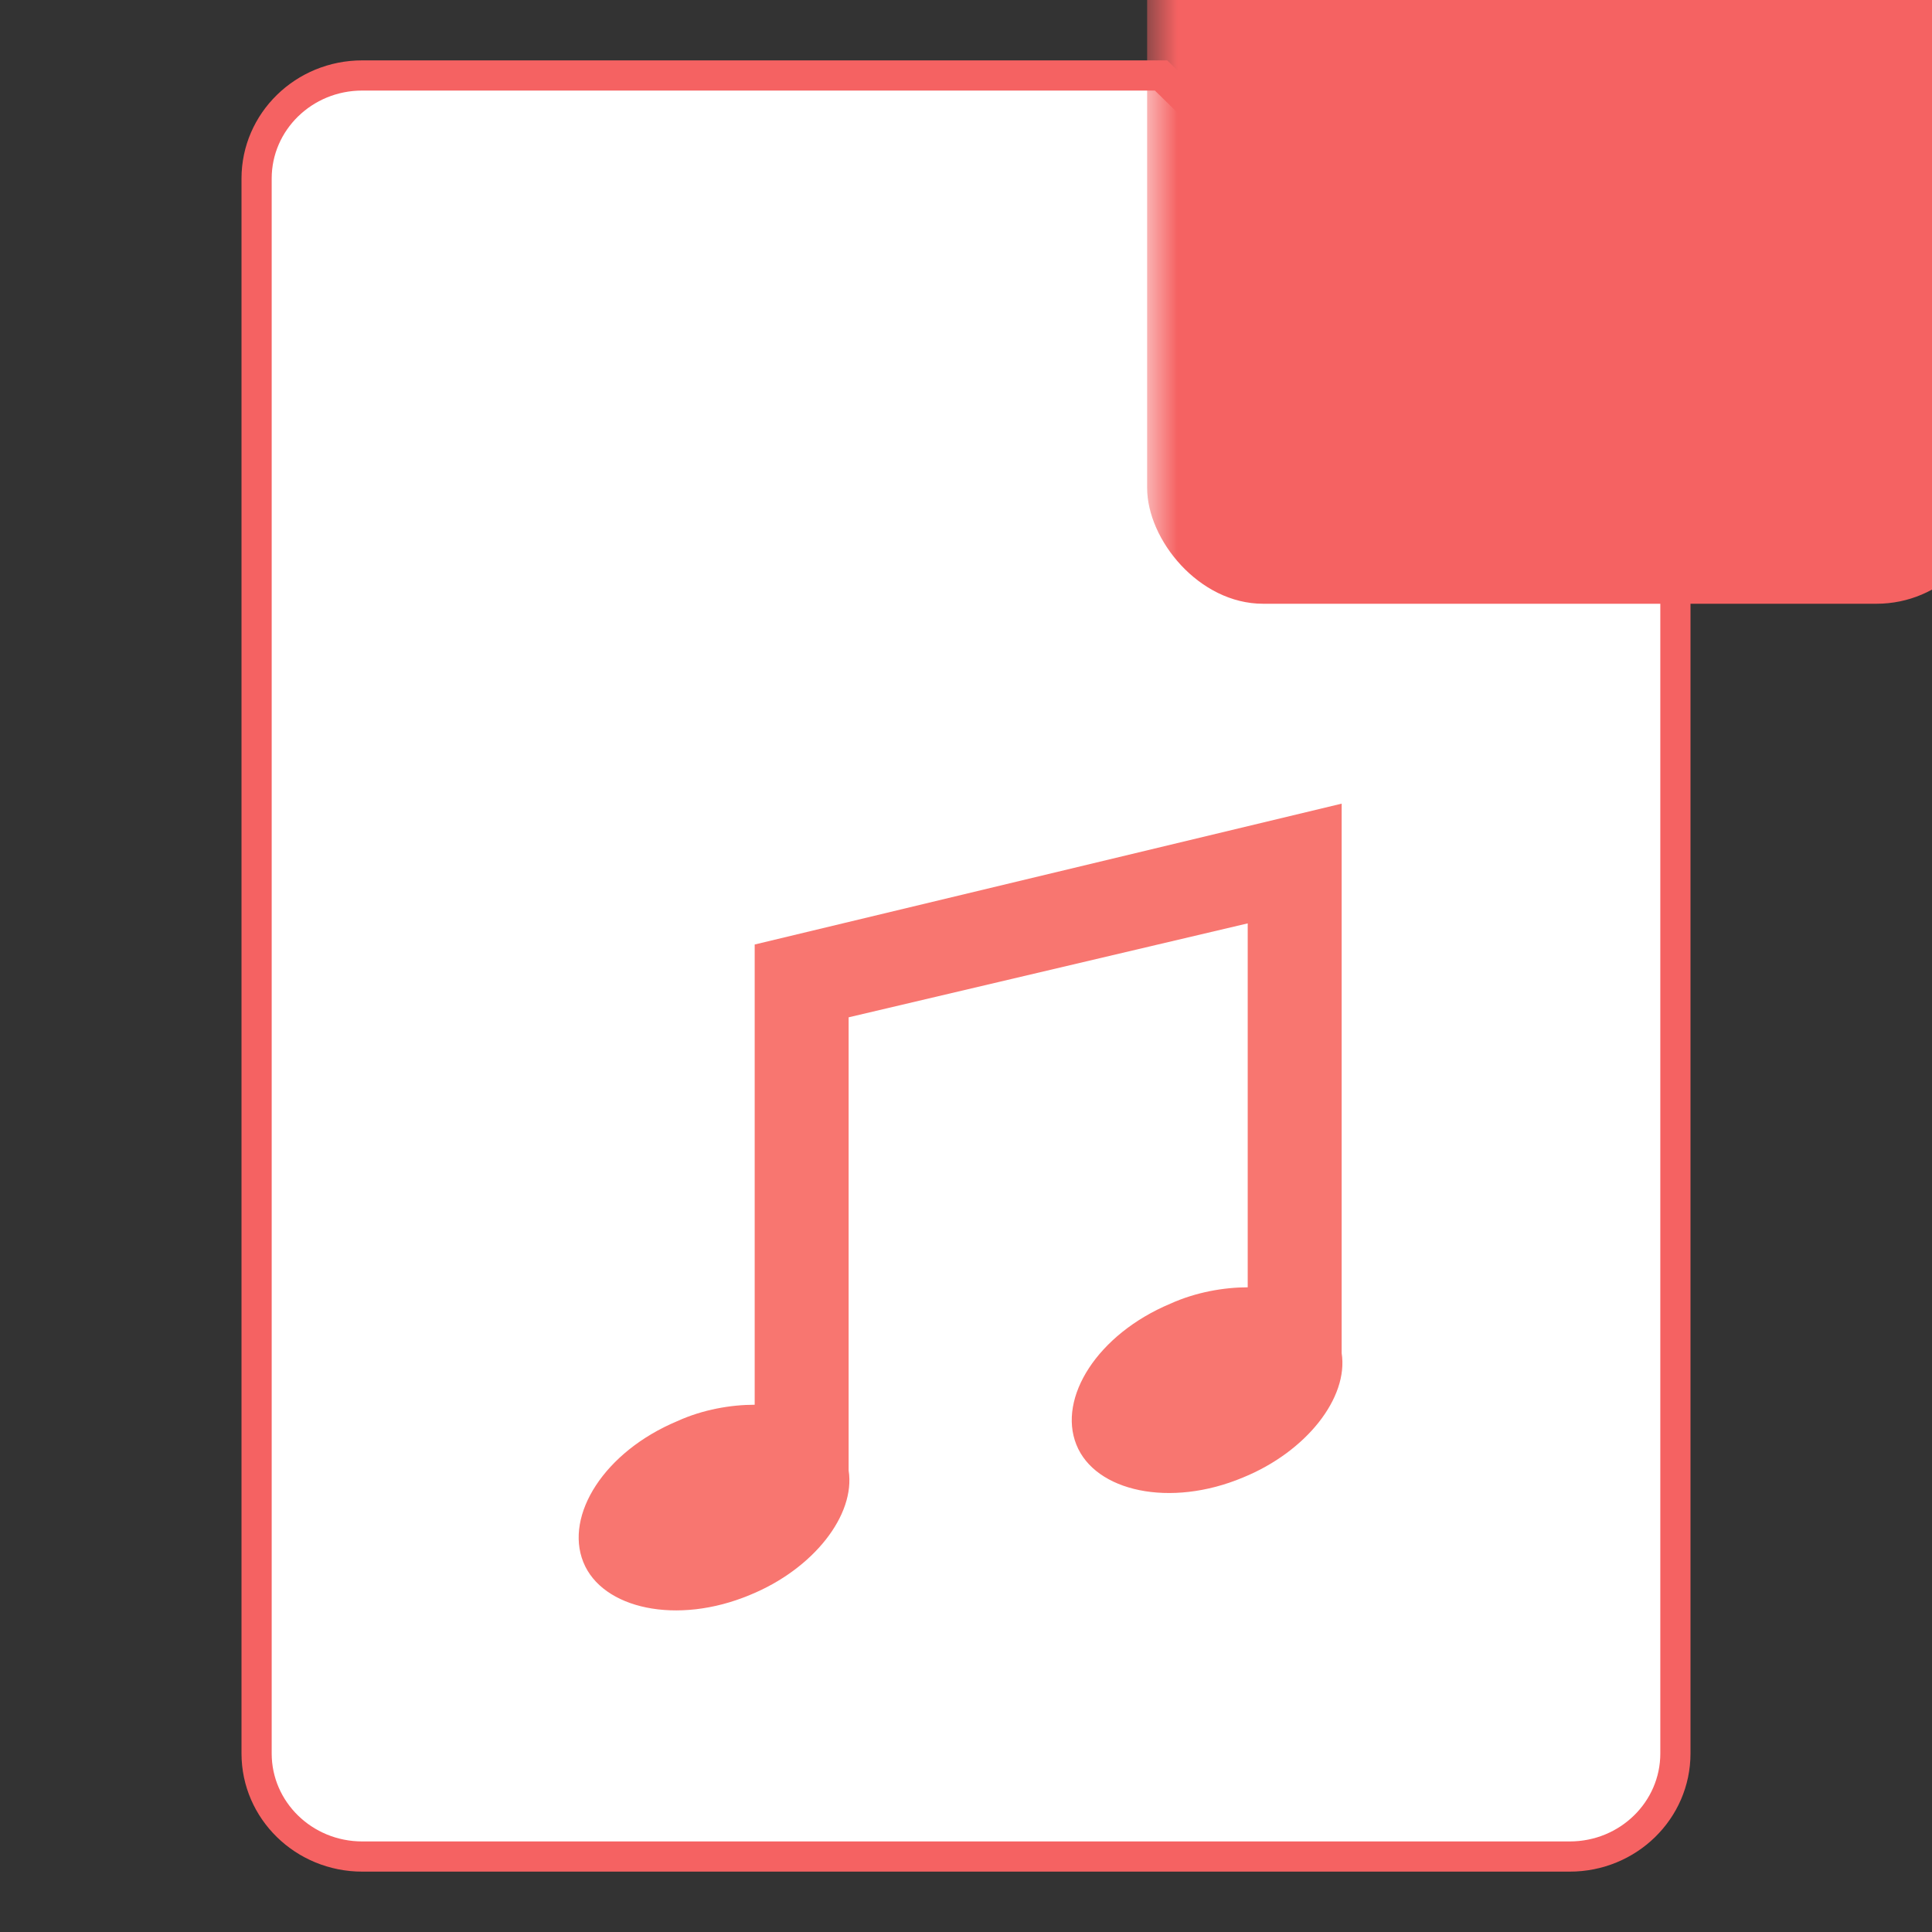 <svg width="32" height="32" xmlns="http://www.w3.org/2000/svg" xmlns:xlink="http://www.w3.org/1999/xlink"><rect width="100%" height="100%" fill="#333333" stroke="none"/><defs><path d="M24 8.478v19.565C24 29.124 23.105 30 22 30H2c-1.105 0-2-.876-2-1.957V1.957C0 .876.895 0 2 0h13.333" id="a"/></defs><g fill="#fff" fill-rule="evenodd"><g transform="translate(4 1)"><mask id="b" fill="#fff"><use xlink:href="#a"/></mask><path stroke="#F56262" stroke-width=".5" d="M23.75 8.583L15.231.25H2C1.032.25.25 1.015.25 1.957v26.086c0 .942.782 1.707 1.75 1.707h20c.968 0 1.75-.765 1.75-1.707V8.583z"/><rect fill="#F56262" fill-rule="nonzero" mask="url(#b)" x="15" y="-5" width="14" height="14" rx="1.92"/></g><path d="M22.222 13.311L12.5 15.644v7.623c-.389 0-.856.077-1.283.272-1.206.505-1.867 1.555-1.556 2.333.311.778 1.556 1.05 2.761.545 1.05-.428 1.75-1.323 1.634-2.061V16.85l6.61-1.556v6.028c-.388 0-.855.078-1.283.272-1.205.506-1.866 1.556-1.555 2.334.31.778 1.555 1.05 2.76.544 1.05-.428 1.75-1.322 1.634-2.06v-9.1z" fill="#F87670" fill-rule="nonzero"/></g></svg>